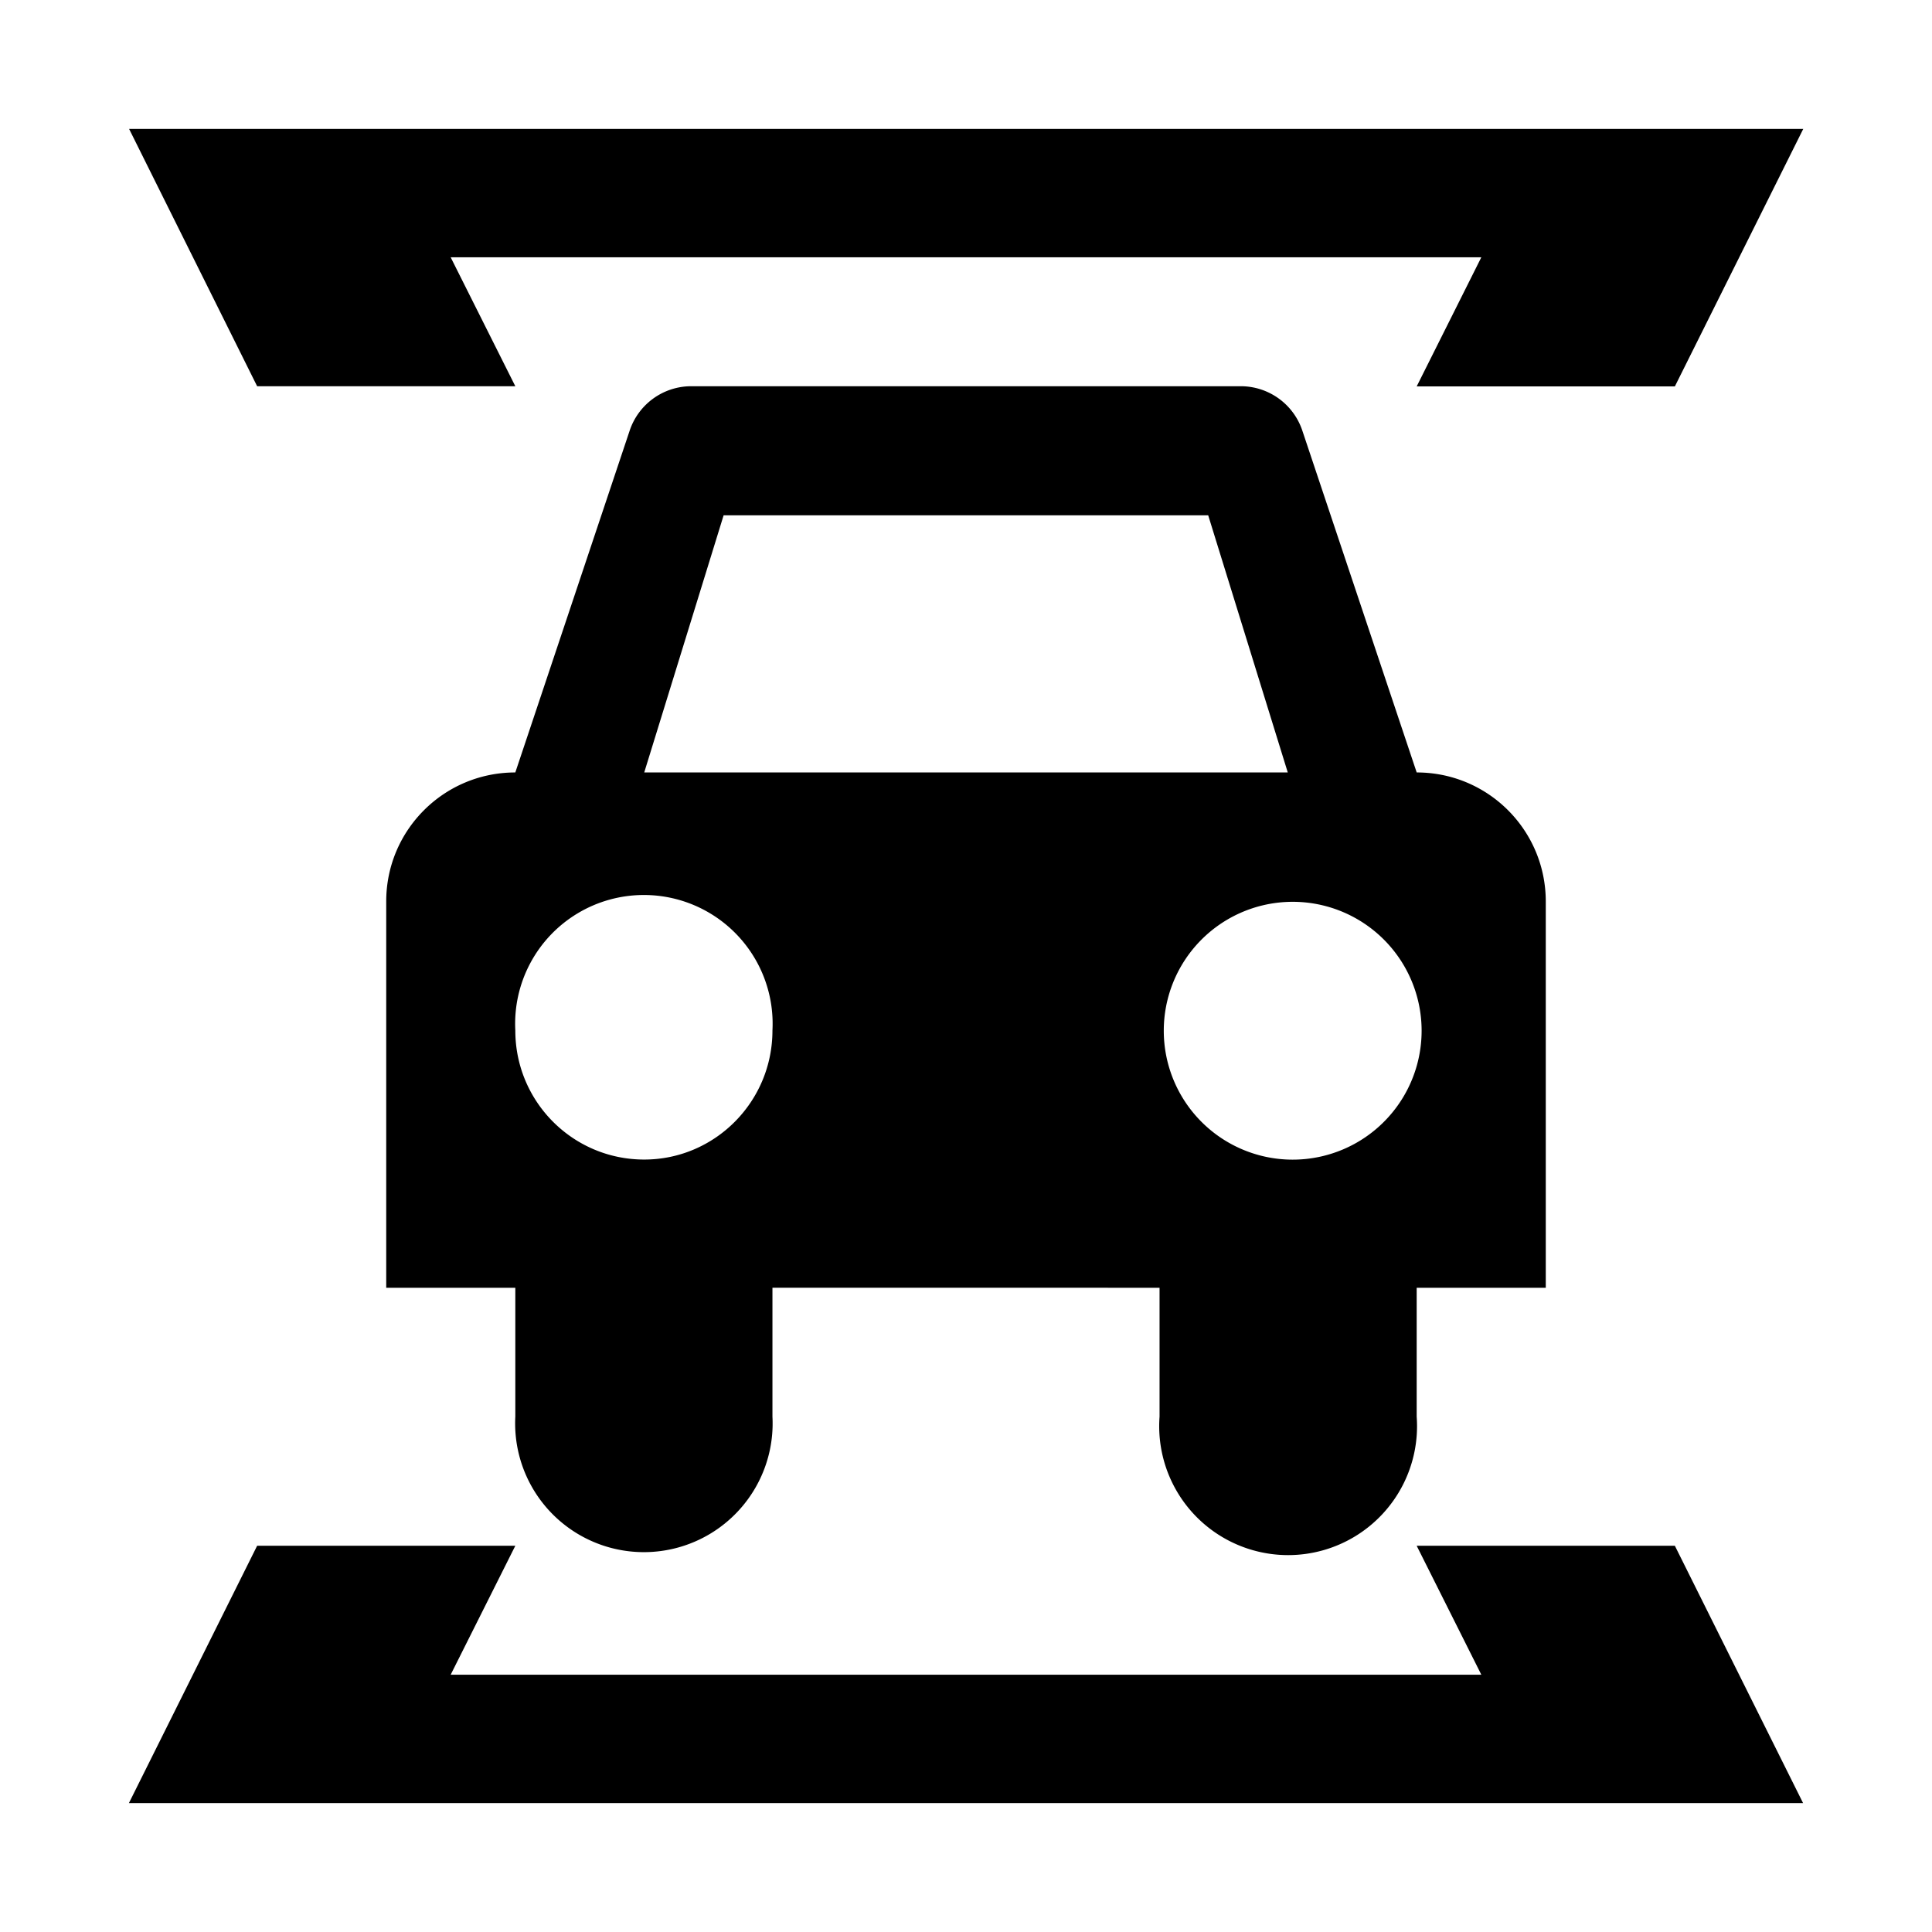 <svg xmlns="http://www.w3.org/2000/svg" width="11" height="11"><path style="stroke:none;fill-rule:nonzero;fill:#000;fill-opacity:1" d="M8.066 4.398c.407 0 .735.329.735.735v2.199h-.735v.734a.734.734 0 1 1-1.464 0v-.734H4.398v.734a.733.733 0 1 1-1.464 0v-.734h-.735v-2.2c0-.405.328-.734.735-.734l.652-1.949a.37.37 0 0 1 .344-.25h3.14a.37.37 0 0 1 .344.25zM3.668 6.602c.402 0 .73-.329.73-.735a.733.733 0 1 0-1.464 0c0 .406.328.735.734.735zm0-2.204h3.664l-.453-1.464H4.12zm3.664 2.204a.734.734 0 1 0 .002-1.467.734.734 0 0 0-.002 1.467zm1.102 2.933-.368-.734h1.47l.73 1.465H.734l.73-1.465h1.47l-.368.734zm0-8.07H2.566l.368.734h-1.47L.735.734h9.532L9.536 2.2h-1.47zm0 0"/></svg>
